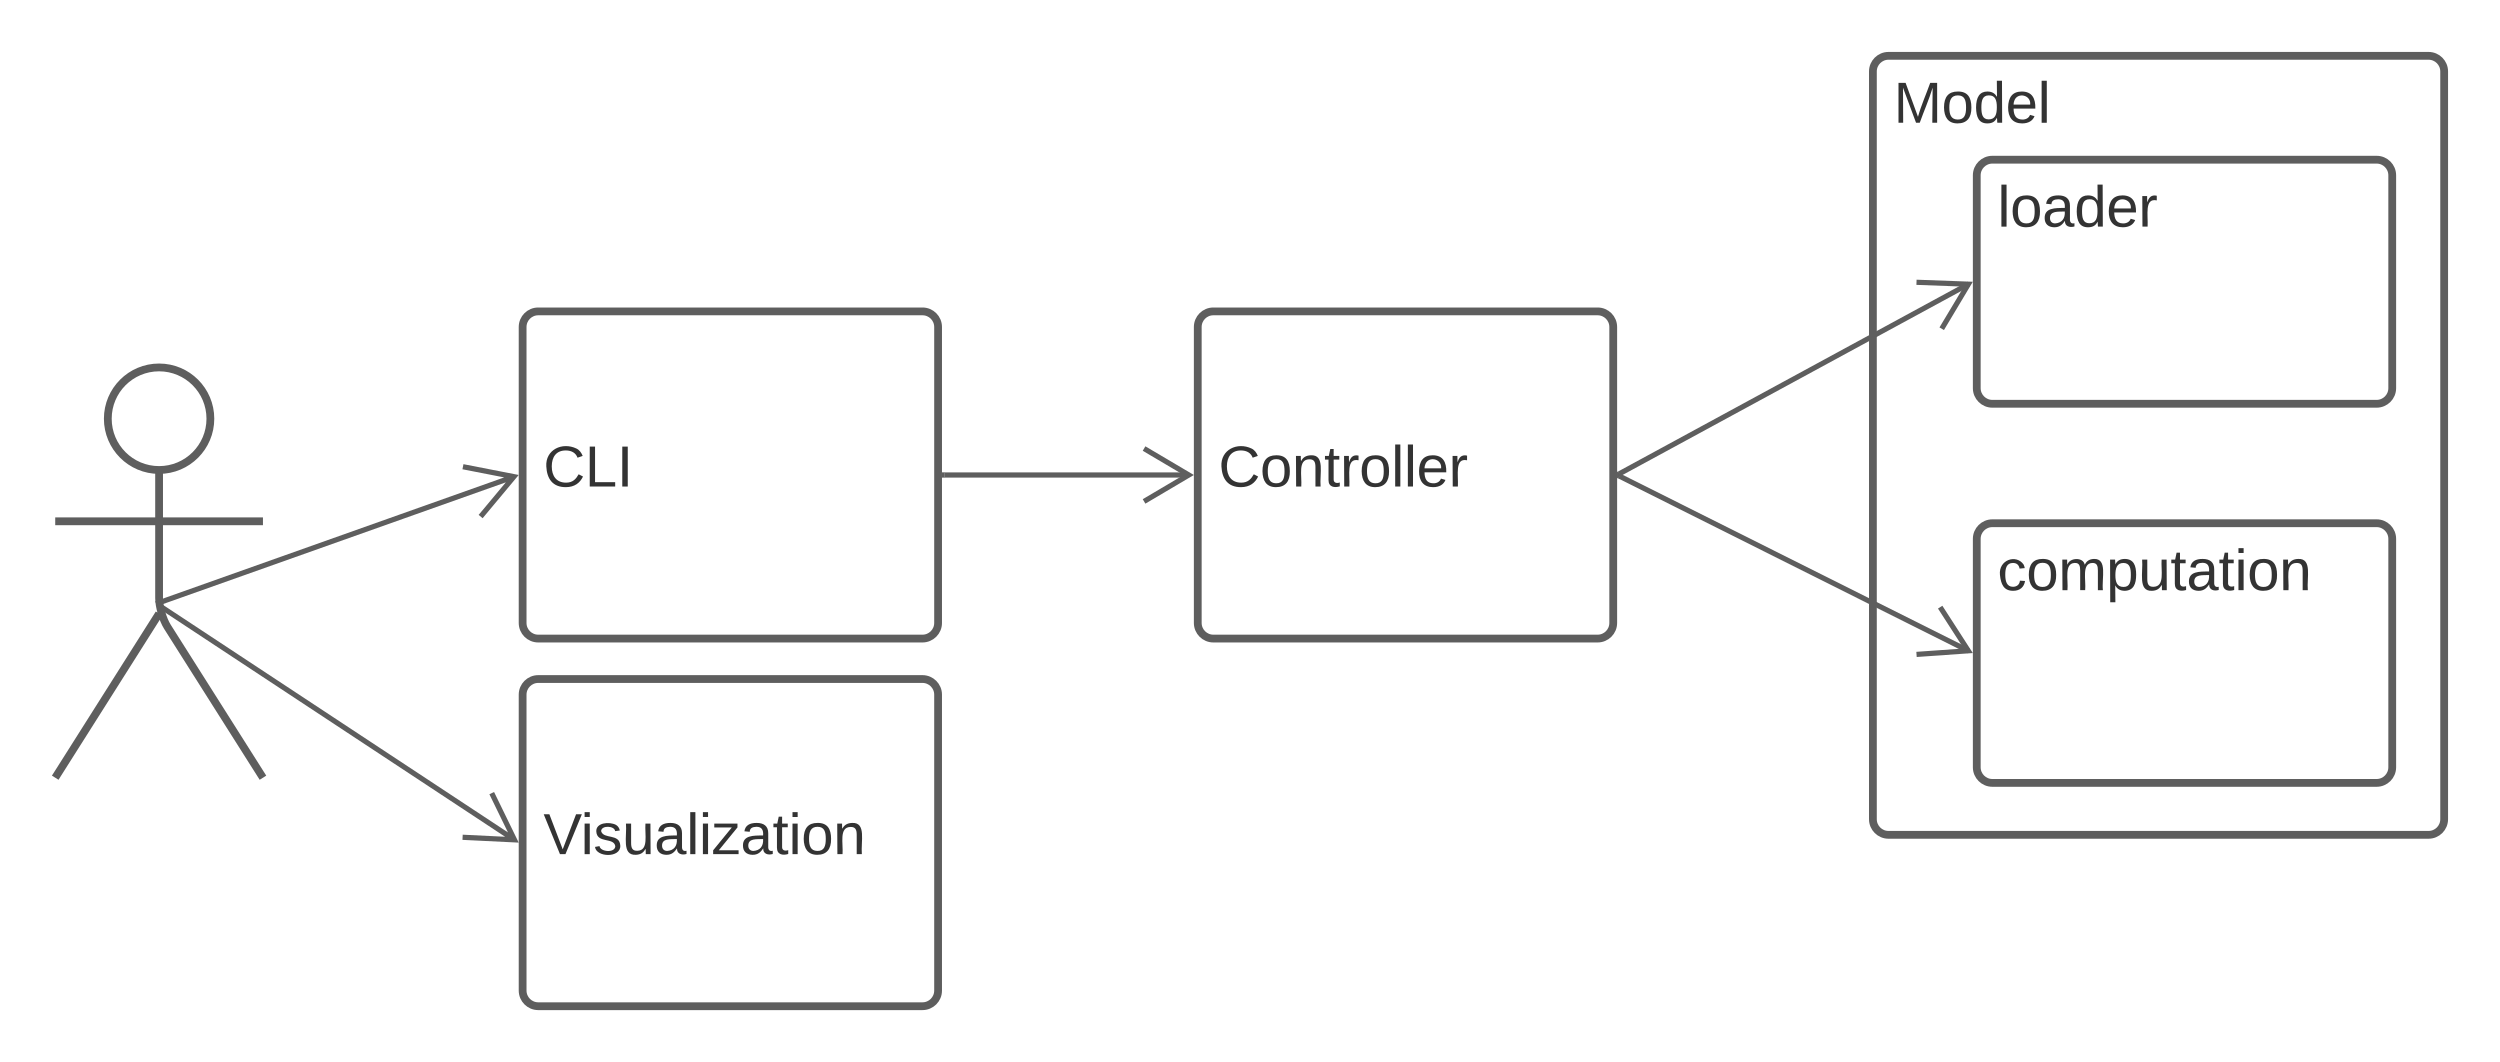 <svg xmlns="http://www.w3.org/2000/svg" xmlns:xlink="http://www.w3.org/1999/xlink" xmlns:lucid="lucid" width="962.77" height="409"><g transform="translate(1301.267 -478.5)" lucid:page-tab-id="0_0"><path d="M-1806.87 0H64v1322.83h-1870.87z" fill="#fff"/><path d="M-580 506c0-3.3 2.7-6 6-6h208c3.3 0 6 2.7 6 6v288c0 3.3-2.7 6-6 6h-208c-3.3 0-6-2.7-6-6z" stroke="#5e5e5e" stroke-width="3" fill-opacity="0"/><use xlink:href="#a" transform="matrix(1,0,0,1,-572,508) translate(0 17.778)"/><path d="M-540 546c0-3.3 2.7-6 6-6h148c3.3 0 6 2.7 6 6v82c0 3.3-2.7 6-6 6h-148c-3.3 0-6-2.7-6-6z" stroke="#5e5e5e" stroke-width="3" fill-opacity="0"/><use xlink:href="#b" transform="matrix(1,0,0,1,-532,548) translate(0 17.778)"/><path d="M-540 686c0-3.3 2.7-6 6-6h148c3.3 0 6 2.7 6 6v88c0 3.3-2.7 6-6 6h-148c-3.3 0-6-2.7-6-6z" stroke="#5e5e5e" stroke-width="3" fill-opacity="0"/><use xlink:href="#c" transform="matrix(1,0,0,1,-532,688) translate(0 17.778)"/><path d="M-1220.25 639.75c0 10.9-8.84 19.75-19.75 19.75-10.9 0-19.75-8.84-19.75-19.75 0-10.9 8.84-19.75 19.75-19.75 10.9 0 19.75 8.84 19.75 19.75z" stroke="#5e5e5e" stroke-width="3" fill="#fff"/><path d="M-1240 659.5v49.3c0 3.3 1.44 8.27 3.2 11.07L-1200 778m-40-63.2l-40 63.2m0-98.75h80" stroke="#5e5e5e" stroke-width="3" fill="none"/><path d="M-1280 626c0-3.3 2.7-6 6-6h68c3.3 0 6 2.7 6 6v168c0 3.3-2.7 6-6 6h-68c-3.3 0-6-2.7-6-6z" fill="none"/><use xlink:href="#d" transform="matrix(1,0,0,1,-1360,778) translate(0 17.778)"/><path d="M-840 604.42c0-3.32 2.7-6 6-6h148c3.3 0 6 2.68 6 6v114c0 3.3-2.7 6-6 6h-148c-3.3 0-6-2.7-6-6z" stroke="#5e5e5e" stroke-width="3" fill="#fff"/><use xlink:href="#e" transform="matrix(1,0,0,1,-832,606.417) translate(0 59.444)"/><path d="M-1100 604.42c0-3.32 2.7-6 6-6h148c3.3 0 6 2.68 6 6v114c0 3.3-2.7 6-6 6h-148c-3.3 0-6-2.7-6-6z" stroke="#5e5e5e" stroke-width="3" fill="#fff"/><use xlink:href="#f" transform="matrix(1,0,0,1,-1092,606.417) translate(0 59.444)"/><path d="M-1103.2 662.03l-134.16 47.64M-1116.17 677.43l12.82-15.36-19.63-3.83M-1237.33 709.66l-3.8 1.34M-677.62 660.94l134.52-73.07" stroke="#5e5e5e" stroke-width="2" fill="none"/><path d="M-677.12 661.8l-1.38.76v-2.28l.42-.23z" stroke="#5e5e5e" stroke-width=".05" fill="#5e5e5e"/><path d="M-553.5 605.1l10.27-17.16-19.98-.73M-677.6 661.86l134.47 67.33" stroke="#5e5e5e" stroke-width="2" fill="none"/><path d="M-677.14 660.98l-.9 1.8-.46-.24v-2.24z" stroke="#5e5e5e" stroke-width=".05" fill="#5e5e5e"/><path d="M-563.2 730.52l19.94-1.4-10.83-16.8M-937.5 661.42h94.18" stroke="#5e5e5e" stroke-width="2" fill="none"/><path d="M-937.47 662.42h-1.03v-2h1.03z" stroke="#5e5e5e" stroke-width=".05" fill="#5e5e5e"/><path d="M-860.68 671.6l17.22-10.18-17.22-10.18" stroke="#5e5e5e" stroke-width="2" fill="none"/><path d="M-1100 746c0-3.3 2.7-6 6-6h148c3.3 0 6 2.7 6 6v114c0 3.3-2.7 6-6 6h-148c-3.3 0-6-2.7-6-6z" stroke="#5e5e5e" stroke-width="3" fill="#fff"/><use xlink:href="#g" transform="matrix(1,0,0,1,-1092,748) translate(0 59.444)"/><path d="M-1237 713.63l133.98 88.37M-1236.98 713.64l-3.36-2.2M-1123.12 800.94l19.98.98-8.76-17.98" stroke="#5e5e5e" stroke-width="2" fill="none"/><defs><path fill="#333" d="M240 0l2-218c-23 76-54 145-80 218h-23L58-218 59 0H30v-248h44l77 211c21-75 51-140 76-211h43V0h-30" id="h"/><path fill="#333" d="M100-194c62-1 85 37 85 99 1 63-27 99-86 99S16-35 15-95c0-66 28-99 85-99zM99-20c44 1 53-31 53-75 0-43-8-75-51-75s-53 32-53 75 10 74 51 75" id="i"/><path fill="#333" d="M85-194c31 0 48 13 60 33l-1-100h32l1 261h-30c-2-10 0-23-3-31C134-8 116 4 85 4 32 4 16-35 15-94c0-66 23-100 70-100zm9 24c-40 0-46 34-46 75 0 40 6 74 45 74 42 0 51-32 51-76 0-42-9-74-50-73" id="j"/><path fill="#333" d="M100-194c63 0 86 42 84 106H49c0 40 14 67 53 68 26 1 43-12 49-29l28 8c-11 28-37 45-77 45C44 4 14-33 15-96c1-61 26-98 85-98zm52 81c6-60-76-77-97-28-3 7-6 17-6 28h103" id="k"/><path fill="#333" d="M24 0v-261h32V0H24" id="l"/><g id="a"><use transform="matrix(0.062,0,0,0.062,0,0)" xlink:href="#h"/><use transform="matrix(0.062,0,0,0.062,18.457,0)" xlink:href="#i"/><use transform="matrix(0.062,0,0,0.062,30.802,0)" xlink:href="#j"/><use transform="matrix(0.062,0,0,0.062,43.148,0)" xlink:href="#k"/><use transform="matrix(0.062,0,0,0.062,55.494,0)" xlink:href="#l"/></g><path fill="#333" d="M141-36C126-15 110 5 73 4 37 3 15-17 15-53c-1-64 63-63 125-63 3-35-9-54-41-54-24 1-41 7-42 31l-33-3c5-37 33-52 76-52 45 0 72 20 72 64v82c-1 20 7 32 28 27v20c-31 9-61-2-59-35zM48-53c0 20 12 33 32 33 41-3 63-29 60-74-43 2-92-5-92 41" id="m"/><path fill="#333" d="M114-163C36-179 61-72 57 0H25l-1-190h30c1 12-1 29 2 39 6-27 23-49 58-41v29" id="n"/><g id="b"><use transform="matrix(0.062,0,0,0.062,0,0)" xlink:href="#l"/><use transform="matrix(0.062,0,0,0.062,4.877,0)" xlink:href="#i"/><use transform="matrix(0.062,0,0,0.062,17.222,0)" xlink:href="#m"/><use transform="matrix(0.062,0,0,0.062,29.568,0)" xlink:href="#j"/><use transform="matrix(0.062,0,0,0.062,41.914,0)" xlink:href="#k"/><use transform="matrix(0.062,0,0,0.062,54.259,0)" xlink:href="#n"/></g><path fill="#333" d="M96-169c-40 0-48 33-48 73s9 75 48 75c24 0 41-14 43-38l32 2c-6 37-31 61-74 61-59 0-76-41-82-99-10-93 101-131 147-64 4 7 5 14 7 22l-32 3c-4-21-16-35-41-35" id="o"/><path fill="#333" d="M210-169c-67 3-38 105-44 169h-31v-121c0-29-5-50-35-48C34-165 62-65 56 0H25l-1-190h30c1 10-1 24 2 32 10-44 99-50 107 0 11-21 27-35 58-36 85-2 47 119 55 194h-31v-121c0-29-5-49-35-48" id="p"/><path fill="#333" d="M115-194c55 1 70 41 70 98S169 2 115 4C84 4 66-9 55-30l1 105H24l-1-265h31l2 30c10-21 28-34 59-34zm-8 174c40 0 45-34 45-75s-6-73-45-74c-42 0-51 32-51 76 0 43 10 73 51 73" id="q"/><path fill="#333" d="M84 4C-5 8 30-112 23-190h32v120c0 31 7 50 39 49 72-2 45-101 50-169h31l1 190h-30c-1-10 1-25-2-33-11 22-28 36-60 37" id="r"/><path fill="#333" d="M59-47c-2 24 18 29 38 22v24C64 9 27 4 27-40v-127H5v-23h24l9-43h21v43h35v23H59v120" id="s"/><path fill="#333" d="M24-231v-30h32v30H24zM24 0v-190h32V0H24" id="t"/><path fill="#333" d="M117-194c89-4 53 116 60 194h-32v-121c0-31-8-49-39-48C34-167 62-67 57 0H25l-1-190h30c1 10-1 24 2 32 11-22 29-35 61-36" id="u"/><g id="c"><use transform="matrix(0.062,0,0,0.062,0,0)" xlink:href="#o"/><use transform="matrix(0.062,0,0,0.062,11.111,0)" xlink:href="#i"/><use transform="matrix(0.062,0,0,0.062,23.457,0)" xlink:href="#p"/><use transform="matrix(0.062,0,0,0.062,41.914,0)" xlink:href="#q"/><use transform="matrix(0.062,0,0,0.062,54.259,0)" xlink:href="#r"/><use transform="matrix(0.062,0,0,0.062,66.605,0)" xlink:href="#s"/><use transform="matrix(0.062,0,0,0.062,72.778,0)" xlink:href="#m"/><use transform="matrix(0.062,0,0,0.062,85.123,0)" xlink:href="#s"/><use transform="matrix(0.062,0,0,0.062,91.296,0)" xlink:href="#t"/><use transform="matrix(0.062,0,0,0.062,96.173,0)" xlink:href="#i"/><use transform="matrix(0.062,0,0,0.062,108.519,0)" xlink:href="#u"/></g><path fill="#333" d="M232-93c-1 65-40 97-104 97C67 4 28-28 28-90v-158h33c8 89-33 224 67 224 102 0 64-133 71-224h33v155" id="v"/><path fill="#333" d="M135-143c-3-34-86-38-87 0 15 53 115 12 119 90S17 21 10-45l28-5c4 36 97 45 98 0-10-56-113-15-118-90-4-57 82-63 122-42 12 7 21 19 24 35" id="w"/><g id="d"><use transform="matrix(0.062,0,0,0.062,0,0)" xlink:href="#v"/><use transform="matrix(0.062,0,0,0.062,15.988,0)" xlink:href="#w"/><use transform="matrix(0.062,0,0,0.062,27.099,0)" xlink:href="#k"/><use transform="matrix(0.062,0,0,0.062,39.444,0)" xlink:href="#n"/></g><path fill="#333" d="M212-179c-10-28-35-45-73-45-59 0-87 40-87 99 0 60 29 101 89 101 43 0 62-24 78-52l27 14C228-24 195 4 139 4 59 4 22-46 18-125c-6-104 99-153 187-111 19 9 31 26 39 46" id="x"/><g id="e"><use transform="matrix(0.062,0,0,0.062,0,0)" xlink:href="#x"/><use transform="matrix(0.062,0,0,0.062,15.988,0)" xlink:href="#i"/><use transform="matrix(0.062,0,0,0.062,28.333,0)" xlink:href="#u"/><use transform="matrix(0.062,0,0,0.062,40.679,0)" xlink:href="#s"/><use transform="matrix(0.062,0,0,0.062,46.852,0)" xlink:href="#n"/><use transform="matrix(0.062,0,0,0.062,54.198,0)" xlink:href="#i"/><use transform="matrix(0.062,0,0,0.062,66.543,0)" xlink:href="#l"/><use transform="matrix(0.062,0,0,0.062,71.42,0)" xlink:href="#l"/><use transform="matrix(0.062,0,0,0.062,76.296,0)" xlink:href="#k"/><use transform="matrix(0.062,0,0,0.062,88.642,0)" xlink:href="#n"/></g><path fill="#333" d="M30 0v-248h33v221h125V0H30" id="y"/><path fill="#333" d="M33 0v-248h34V0H33" id="z"/><g id="f"><use transform="matrix(0.062,0,0,0.062,0,0)" xlink:href="#x"/><use transform="matrix(0.062,0,0,0.062,15.988,0)" xlink:href="#y"/><use transform="matrix(0.062,0,0,0.062,28.333,0)" xlink:href="#z"/></g><path fill="#333" d="M137 0h-34L2-248h35l83 218 83-218h36" id="A"/><path fill="#333" d="M9 0v-24l116-142H16v-24h144v24L44-24h123V0H9" id="B"/><g id="g"><use transform="matrix(0.062,0,0,0.062,0,0)" xlink:href="#A"/><use transform="matrix(0.062,0,0,0.062,14.383,0)" xlink:href="#t"/><use transform="matrix(0.062,0,0,0.062,19.259,0)" xlink:href="#w"/><use transform="matrix(0.062,0,0,0.062,30.37,0)" xlink:href="#r"/><use transform="matrix(0.062,0,0,0.062,42.716,0)" xlink:href="#m"/><use transform="matrix(0.062,0,0,0.062,55.062,0)" xlink:href="#l"/><use transform="matrix(0.062,0,0,0.062,59.938,0)" xlink:href="#t"/><use transform="matrix(0.062,0,0,0.062,64.815,0)" xlink:href="#B"/><use transform="matrix(0.062,0,0,0.062,75.926,0)" xlink:href="#m"/><use transform="matrix(0.062,0,0,0.062,88.272,0)" xlink:href="#s"/><use transform="matrix(0.062,0,0,0.062,94.444,0)" xlink:href="#t"/><use transform="matrix(0.062,0,0,0.062,99.321,0)" xlink:href="#i"/><use transform="matrix(0.062,0,0,0.062,111.667,0)" xlink:href="#u"/></g></defs></g></svg>